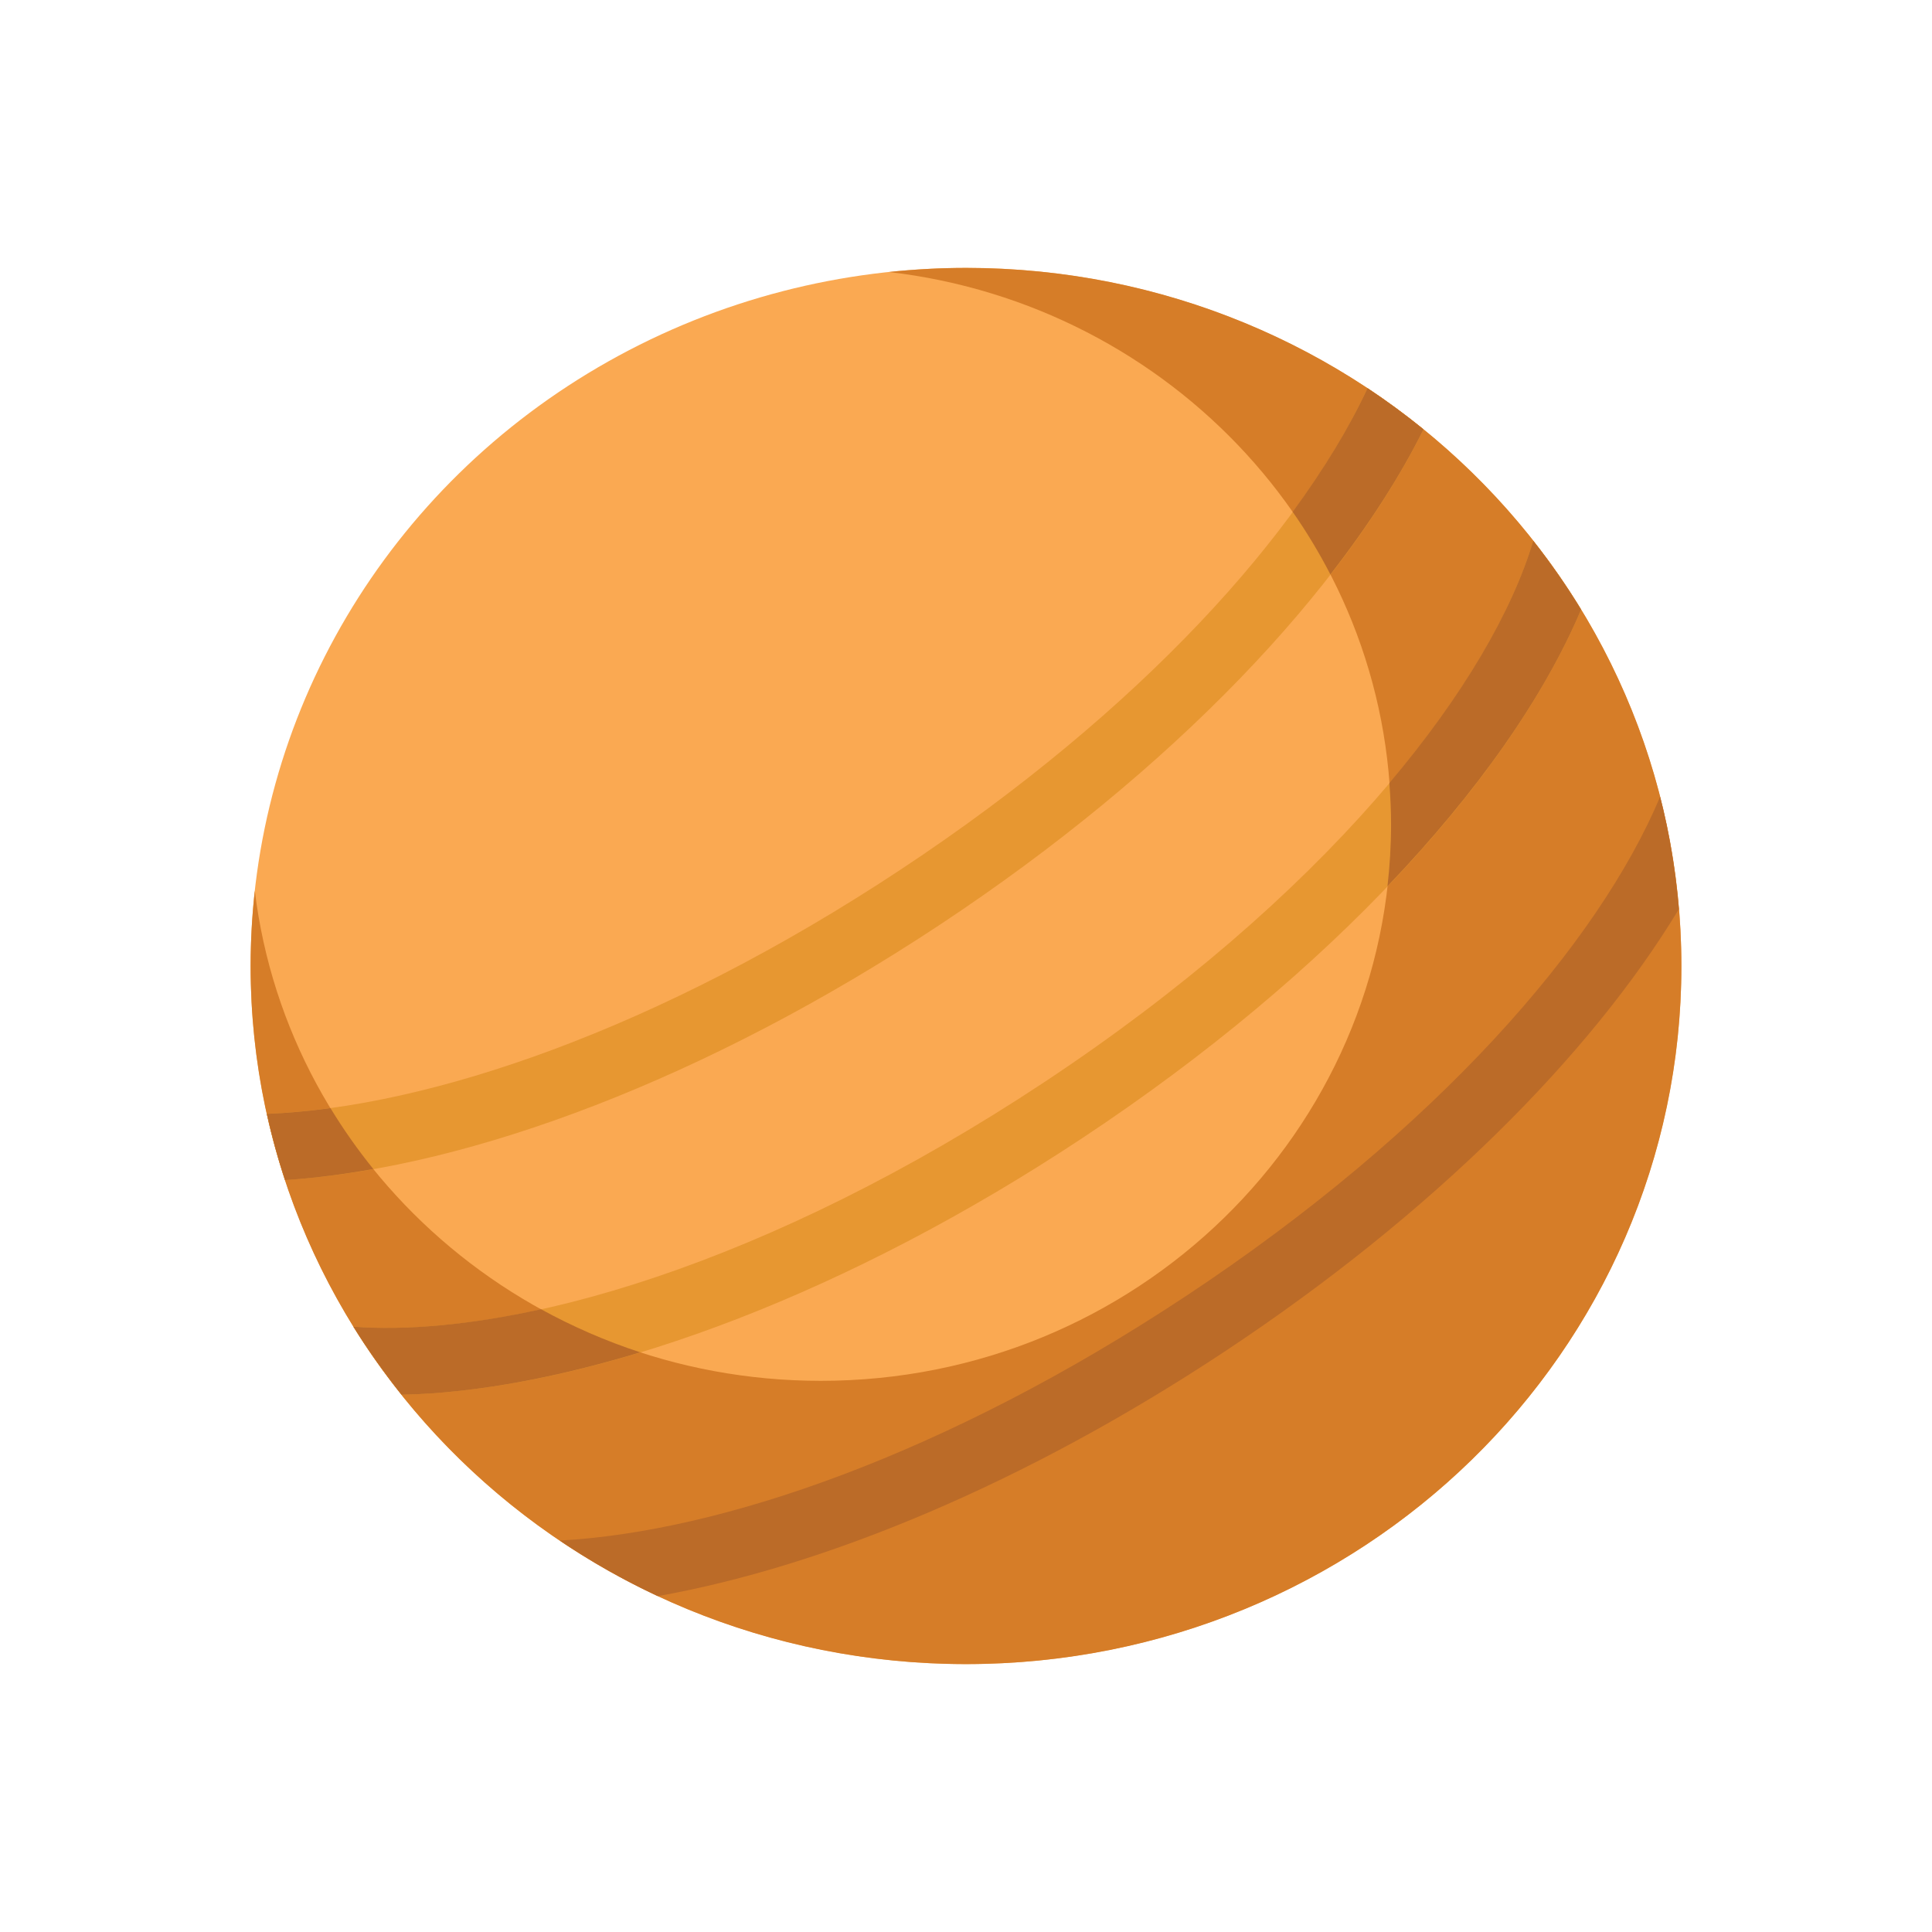 <?xml version="1.0" encoding="utf-8"?>
<!-- Generator: Adobe Illustrator 22.1.0, SVG Export Plug-In . SVG Version: 6.00 Build 0)  -->
<svg version="1.1" id="Layer_1" xmlns="http://www.w3.org/2000/svg" xmlns:xlink="http://www.w3.org/1999/xlink" x="0px" y="0px"
	 width="6000px" height="6000px" viewBox="0 0 6000 6000" enable-background="new 0 0 6000 6000" xml:space="preserve">
<g>
	<g>
		<ellipse fill="#FAA952" cx="3000" cy="3000" rx="2221.7" ry="2168"/>
		<path fill="#D67D28" d="M3000,832c-80.9,0-160.6,4.5-239.3,12.7c878.3,102.1,1559.4,830.9,1559.4,1715.5
			c0,954.4-792.9,1728.1-1770.9,1728.1c-906.4,0-1653.3-664.7-1757.9-1521.8c-8.4,76.7-13,154.6-13,233.5
			c0,1197.4,994.7,2168,2221.7,2168c1227,0,2221.7-970.7,2221.7-2168S4227,832,3000,832z"/>
		<path fill="#BB6B28" d="M2042.8,4956.9c519.9-92.3,1143.1-351.1,1759.6-759c644.8-426.7,1137.3-920.4,1411.4-1374.4
			c-9.9-119.3-29.3-236-58.2-349.1c-190.5,454-690.7,1033.4-1473.1,1551c-743.1,491.6-1444.8,732-1944.2,758.9
			C1834.6,4849.2,1936.3,4907.2,2042.8,4956.9z"/>
		<path fill="#E79731" d="M4761.7,1679.7C4620.4,2149.4,4101.2,2793,3241,3362.1c-848.1,561.1-1642.8,795.3-2143.6,757.9
			c45.5,73.5,95.8,143.8,149.7,211.3c30.9-0.7,62.1-2,94.1-4.2c563.9-39.8,1296.6-314,2019.7-792.4
			c774-512.1,1328.9-1120.9,1549.3-1641.6C4865,1818.9,4815.3,1747.7,4761.7,1679.7z"/>
		<g>
			<path fill="#BB6B28" d="M1680.2,4065.9c-220.3,48.6-417.7,66.5-582.7,54.2c22.7,36.6,46.6,72.4,71.5,107.5c0.3,0.5,0.7,0.9,1,1.4
				c24.8,34.9,50.6,69,77.2,102.4c30.9-0.7,62.1-2,94.1-4.2c197.5-14,416-57.3,647.2-127.4
				C1880.7,4164.5,1777.6,4119.5,1680.2,4065.9z"/>
			<path fill="#BB6B28" d="M4910.2,1893.1c-45.2-74.1-94.9-145.3-148.6-213.4c-66.4,220.7-217.3,480.1-446.8,751.9
				c3.2,42.5,5.3,85.3,5.3,128.6c0,65-4,129.1-11.2,192.3C4589.1,2459.5,4795.4,2164.3,4910.2,1893.1z"/>
		</g>
		<path fill="#E79731" d="M4420.9,1333.5c-55.7-45.3-113.7-88-173.8-127.9c-207.3,444.8-697.9,997.3-1447.5,1493.3
			c-756.4,500.5-1470,740.6-1970.9,760.2c15.4,69.8,34.3,138.4,56.4,205.5c4.9-0.3,9.7-0.4,14.7-0.8
			c563.9-39.8,1296.6-314,2019.7-792.4C3642.6,2392.9,4174.3,1830.1,4420.9,1333.5z"/>
		<g>
			<path fill="#BB6B28" d="M899.8,3663.9c83-5.9,170-17.4,259.7-33.3c-48.5-60-93.1-123.2-133.2-189.2
				c-68.9,9.4-134.9,15.3-197.5,17.8c0,0,0,0.1,0,0.1c7.7,34.9,16.3,69.4,25.7,103.7l0,0.1c9.4,34.2,19.6,68.1,30.7,101.7
				C890,3664.3,894.8,3664.2,899.8,3663.9z"/>
			<path fill="#BB6B28" d="M4014.5,1589.6c43.3,62.1,82.4,127.1,117.2,194.5c119.1-153.4,216.7-304.9,289.1-450.7
				c-55.7-45.3-113.7-88-173.8-127.9C4190.6,1326.7,4112.4,1455.9,4014.5,1589.6z"/>
		</g>
	</g>
</g>
</svg>
